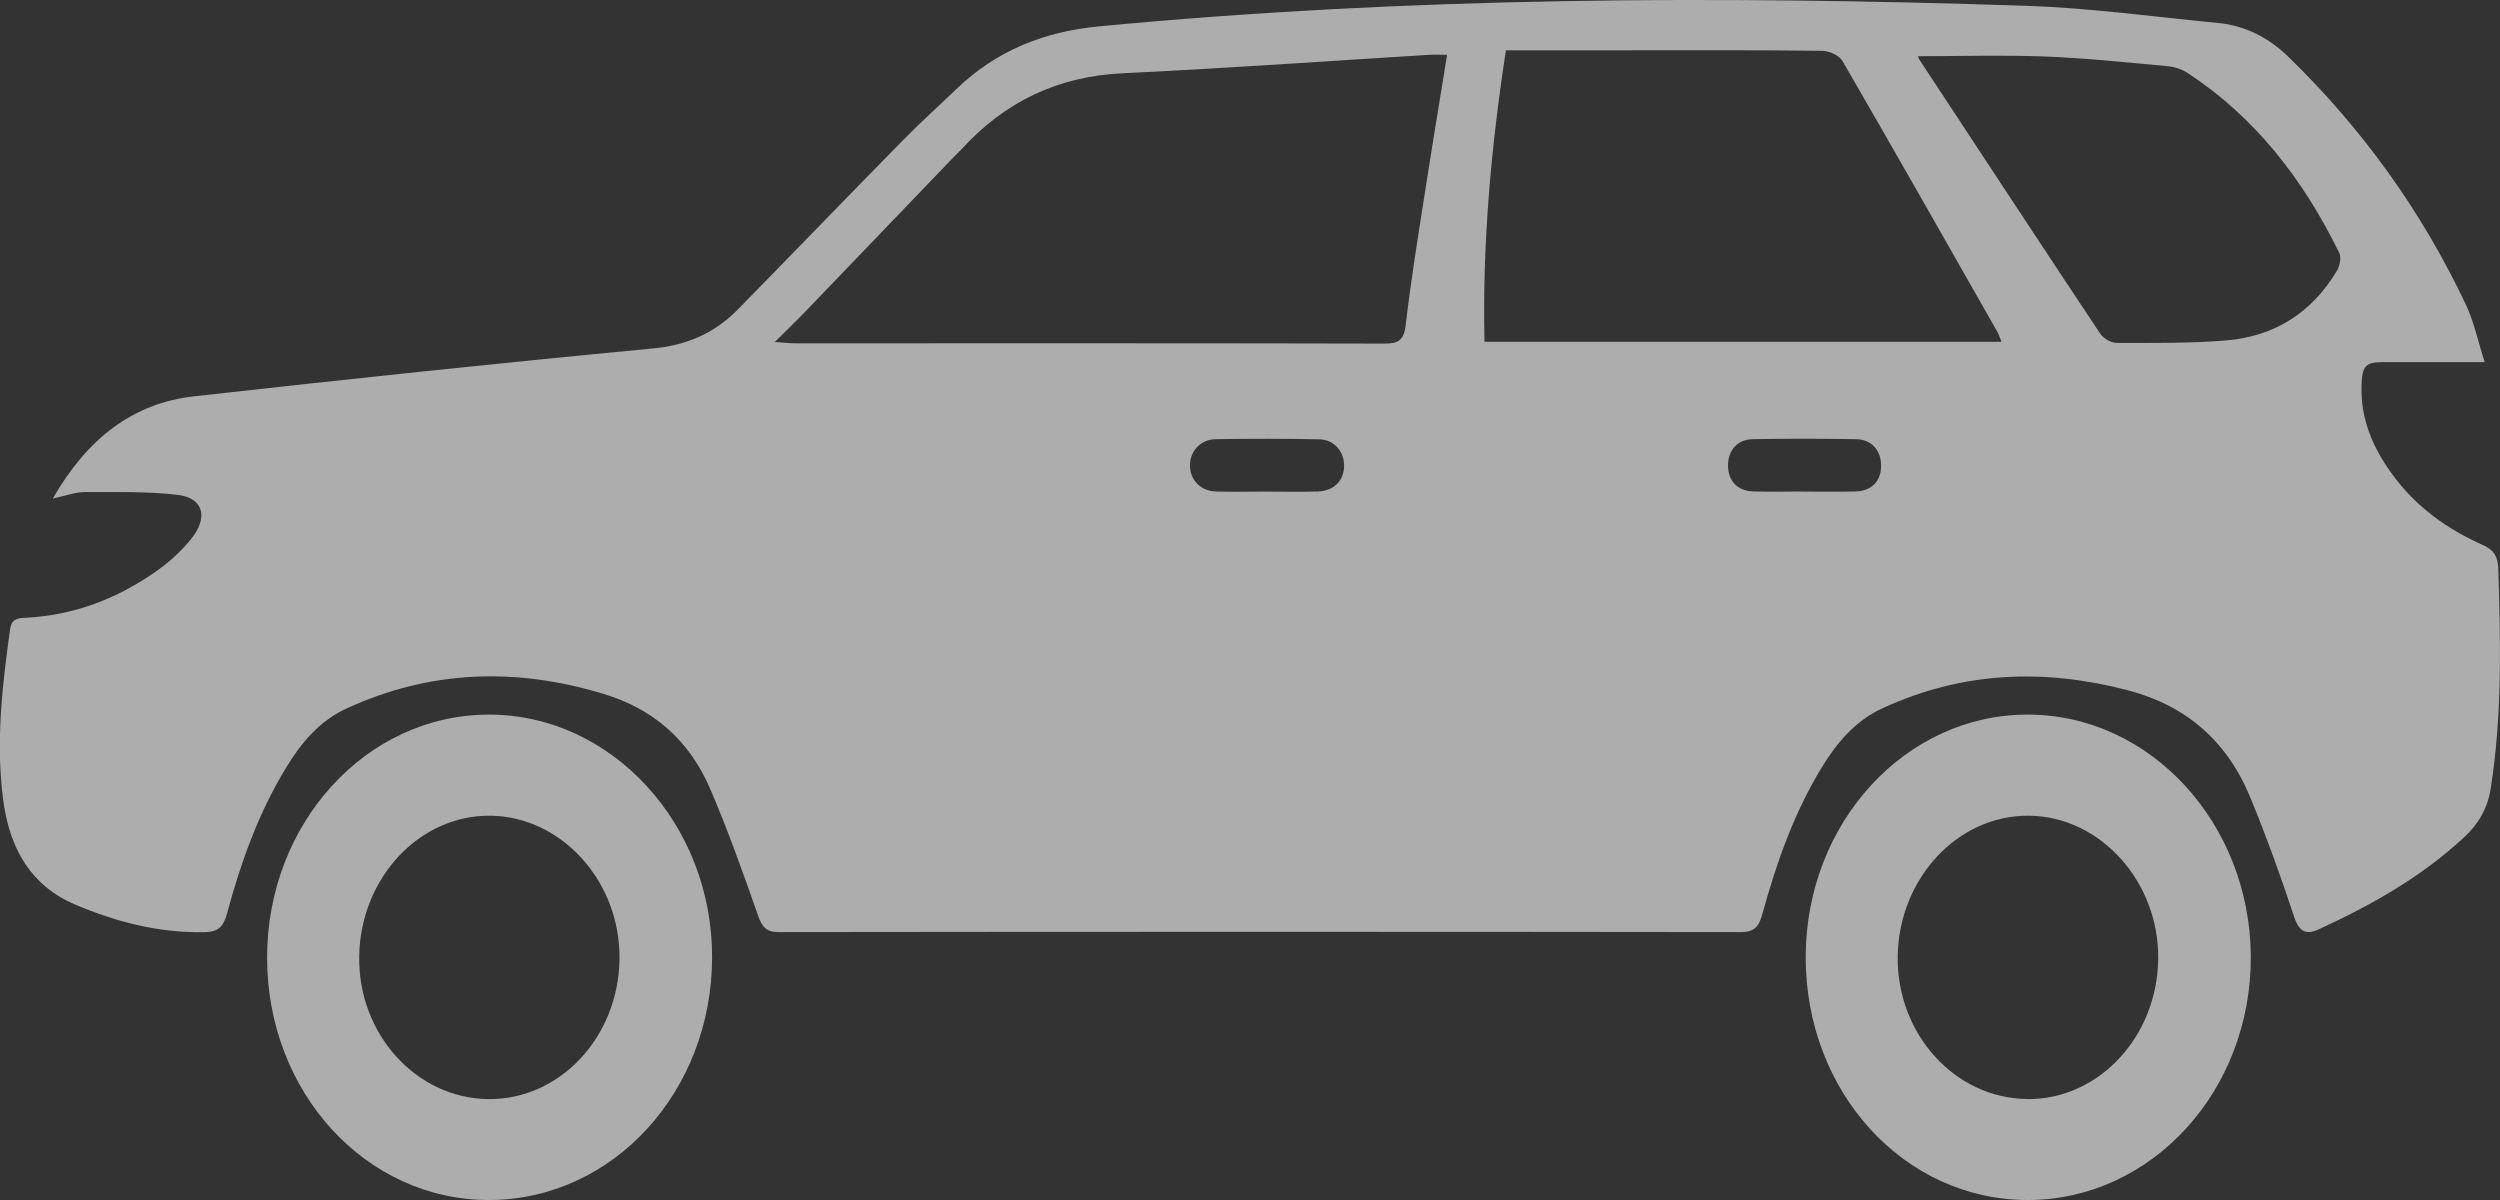 <svg width="25" height="12" viewBox="0 0 25 12" fill="none" xmlns="http://www.w3.org/2000/svg">
<rect x="0" y="0" width="25" height="12" fill="#333333" stroke="none"/>
<path d="M0.529 4.984C0.874 4.383 1.331 4.031 1.942 3.963C3.469 3.792 4.997 3.63 6.526 3.485C6.862 3.453 7.141 3.338 7.381 3.092C7.932 2.53 8.478 1.964 9.029 1.403C9.2 1.228 9.382 1.066 9.558 0.896C9.966 0.502 10.445 0.316 10.988 0.264C14.075 -0.031 17.169 -0.045 20.263 0.058C20.904 0.08 21.542 0.168 22.182 0.23C22.451 0.256 22.686 0.375 22.888 0.572C23.616 1.281 24.213 2.102 24.66 3.049C24.74 3.218 24.779 3.411 24.847 3.621C24.486 3.621 24.163 3.621 23.84 3.621C23.653 3.621 23.62 3.656 23.615 3.864C23.607 4.198 23.732 4.48 23.916 4.734C24.157 5.069 24.475 5.293 24.83 5.451C24.944 5.502 24.979 5.568 24.983 5.693C25.006 6.424 25.022 7.154 24.908 7.879C24.877 8.082 24.786 8.238 24.644 8.37C24.21 8.774 23.709 9.053 23.188 9.293C23.066 9.35 22.992 9.324 22.94 9.164C22.808 8.764 22.665 8.368 22.506 7.981C22.267 7.398 21.85 7.052 21.276 6.902C20.436 6.683 19.619 6.714 18.818 7.086C18.552 7.21 18.371 7.424 18.217 7.675C17.942 8.126 17.765 8.624 17.624 9.139C17.589 9.268 17.542 9.321 17.409 9.321C14.202 9.317 10.995 9.317 7.788 9.321C7.664 9.321 7.621 9.272 7.579 9.151C7.43 8.726 7.279 8.301 7.102 7.889C6.889 7.393 6.525 7.087 6.036 6.939C5.162 6.674 4.307 6.698 3.465 7.085C3.193 7.21 3.009 7.43 2.854 7.688C2.584 8.134 2.407 8.626 2.27 9.136C2.232 9.277 2.175 9.32 2.038 9.322C1.589 9.329 1.164 9.221 0.75 9.045C0.316 8.861 0.098 8.495 0.033 8.007C-0.044 7.433 0.021 6.866 0.1 6.299C0.114 6.192 0.169 6.181 0.25 6.178C0.736 6.155 1.18 5.987 1.584 5.697C1.704 5.611 1.817 5.506 1.912 5.389C2.086 5.173 2.034 4.98 1.778 4.949C1.47 4.912 1.157 4.922 0.845 4.921C0.753 4.921 0.661 4.957 0.528 4.985L0.529 4.984ZM14.47 0.548C14.405 0.548 14.35 0.545 14.296 0.548C13.271 0.611 12.246 0.684 11.22 0.733C10.586 0.764 10.051 1.011 9.607 1.501C9.591 1.518 9.574 1.533 9.557 1.55C9.049 2.08 8.54 2.61 8.031 3.139C7.948 3.225 7.862 3.307 7.748 3.42C7.841 3.426 7.895 3.433 7.948 3.433C8.227 3.434 8.506 3.433 8.786 3.433C10.472 3.433 12.159 3.432 13.845 3.436C13.979 3.436 14.04 3.408 14.058 3.244C14.107 2.816 14.177 2.39 14.243 1.965C14.315 1.498 14.393 1.033 14.471 0.547L14.47 0.548ZM15.059 0.503C14.908 1.492 14.823 2.445 14.845 3.418H20.015C19.996 3.372 19.988 3.344 19.974 3.319C19.46 2.415 18.946 1.51 18.425 0.61C18.39 0.551 18.29 0.509 18.219 0.508C17.583 0.5 16.947 0.503 16.311 0.503C15.899 0.503 15.487 0.503 15.058 0.503H15.059ZM19.181 0.562C19.182 0.566 19.186 0.585 19.195 0.598C19.797 1.513 20.398 2.428 21.003 3.338C21.036 3.387 21.112 3.429 21.167 3.429C21.53 3.429 21.893 3.434 22.254 3.405C22.724 3.368 23.11 3.144 23.371 2.704C23.398 2.658 23.414 2.573 23.393 2.53C23.03 1.787 22.542 1.164 21.873 0.728C21.814 0.689 21.739 0.667 21.669 0.661C21.264 0.624 20.858 0.581 20.451 0.565C20.03 0.549 19.608 0.562 19.181 0.562L19.181 0.562ZM12.661 4.916C12.833 4.916 13.006 4.92 13.178 4.915C13.341 4.91 13.443 4.804 13.441 4.652C13.439 4.51 13.339 4.395 13.19 4.393C12.845 4.386 12.5 4.386 12.155 4.392C12.001 4.394 11.893 4.52 11.9 4.666C11.906 4.807 12.009 4.91 12.16 4.915C12.327 4.92 12.494 4.916 12.661 4.916ZM18.032 4.916C18.205 4.916 18.378 4.919 18.551 4.915C18.719 4.91 18.813 4.811 18.811 4.651C18.809 4.503 18.715 4.394 18.562 4.392C18.216 4.386 17.87 4.385 17.524 4.392C17.372 4.395 17.279 4.507 17.28 4.657C17.282 4.809 17.372 4.908 17.53 4.914C17.697 4.92 17.864 4.915 18.032 4.915L18.032 4.916Z" fill="white" fill-opacity="0.6"/>
<path d="M4.895 12C3.661 12.004 2.671 10.925 2.671 9.578C2.67 8.233 3.664 7.145 4.891 7.146C6.117 7.146 7.124 8.242 7.121 9.574C7.119 10.918 6.129 11.996 4.895 12ZM4.878 10.991C5.595 11.001 6.184 10.375 6.195 9.592C6.206 8.82 5.621 8.168 4.908 8.157C4.197 8.147 3.606 8.777 3.592 9.56C3.578 10.336 4.158 10.98 4.878 10.991Z" fill="white" fill-opacity="0.6"/>
<path d="M18.057 9.571C18.058 8.228 19.056 7.141 20.284 7.146C21.505 7.15 22.5 8.233 22.508 9.563C22.515 10.909 21.515 12.001 20.275 12C19.041 11.999 18.056 10.921 18.057 9.571ZM20.269 10.991C20.985 10.999 21.574 10.369 21.582 9.587C21.59 8.815 21.002 8.164 20.29 8.157C19.578 8.15 18.988 8.783 18.977 9.565C18.967 10.34 19.549 10.982 20.269 10.99L20.269 10.991Z" fill="white" fill-opacity="0.6"/>
</svg>
